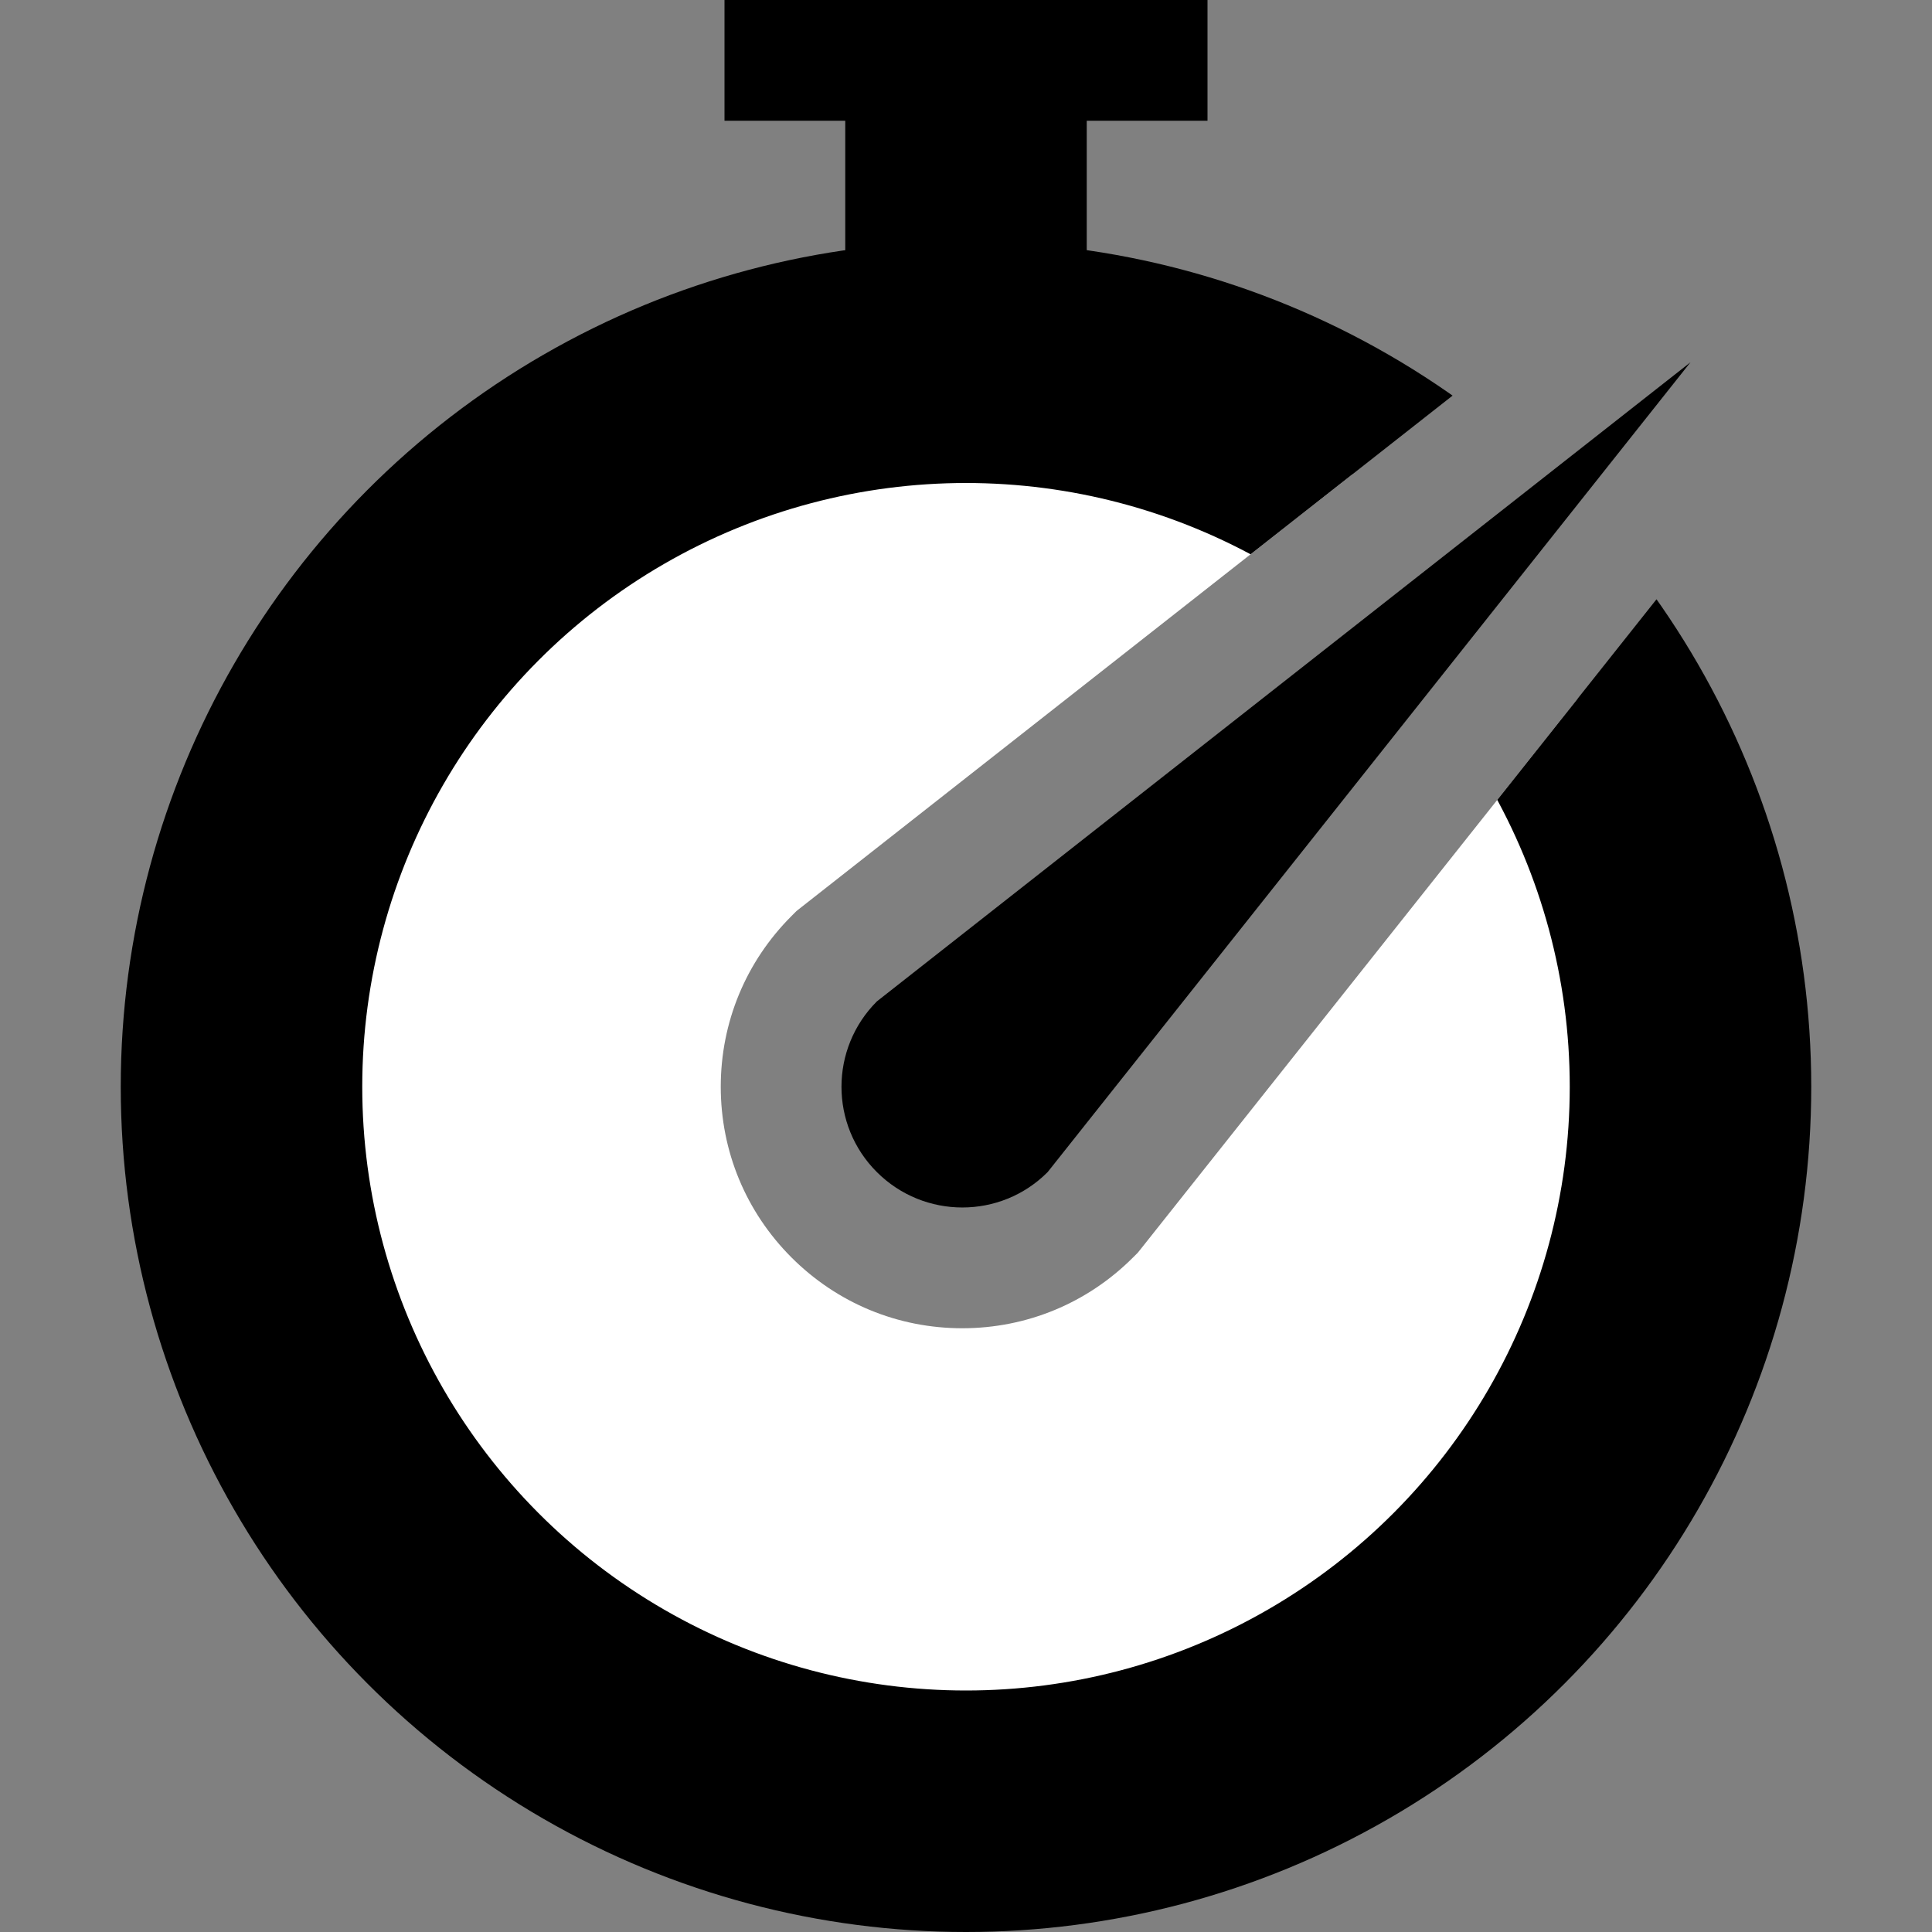 <svg version="1.1" xmlns="http://www.w3.org/2000/svg" width="16" height="16" data-icon="timer" class="iconic iconic-timer iconic-size-sm" viewBox="0 0 16 16">
  <rect x="0" y="0" width="16" height="16" fill="#808080" stroke="none"/>
  <g class="iconic-metadata">
    <title>Timer</title>
  </g>
  <defs>
    <clipPath id="iconic-size-sm-timer-clip-0">
      <path d="M13.783 3.622l-5.324 6.707-.036.045-.04.04c-.378.378-.88.586-1.414.586-.534 0-1.036-.208-1.414-.586s-.586-.88-.586-1.414.208-1.036.586-1.414l.042-.042.047-.037 6.738-5.293.272-.214h-12.654v14h14v-12.651l-.217.273z" />
    </clipPath>
  </defs>
  <g class="iconic-container" data-width="14" data-height="16" transform="translate(1)">
    <path class="iconic-timer-stop-button iconic-timer-stop-button-base iconic-property-fill" d="M6 0h2v3h-2z" />
    <path class="iconic-timer-stop-button iconic-timer-stop-button-top iconic-property-fill" d="M5 0h4v1h-4z" />
    <path d="M6.262 8.293c-.391.391-.391 1.024 0 1.414s1.024.391 1.414 0l5.324-6.707-6.738 5.293z" class="iconic-timer-needle iconic-property-fill" />
    <circle clip-path="url(#iconic-size-sm-timer-clip-0)" fill="#fff" stroke="#000" stroke-width="2" cx="7" cy="9" r="6" class="iconic-timer-body iconic-property-stroke" />
  </g>
</svg>